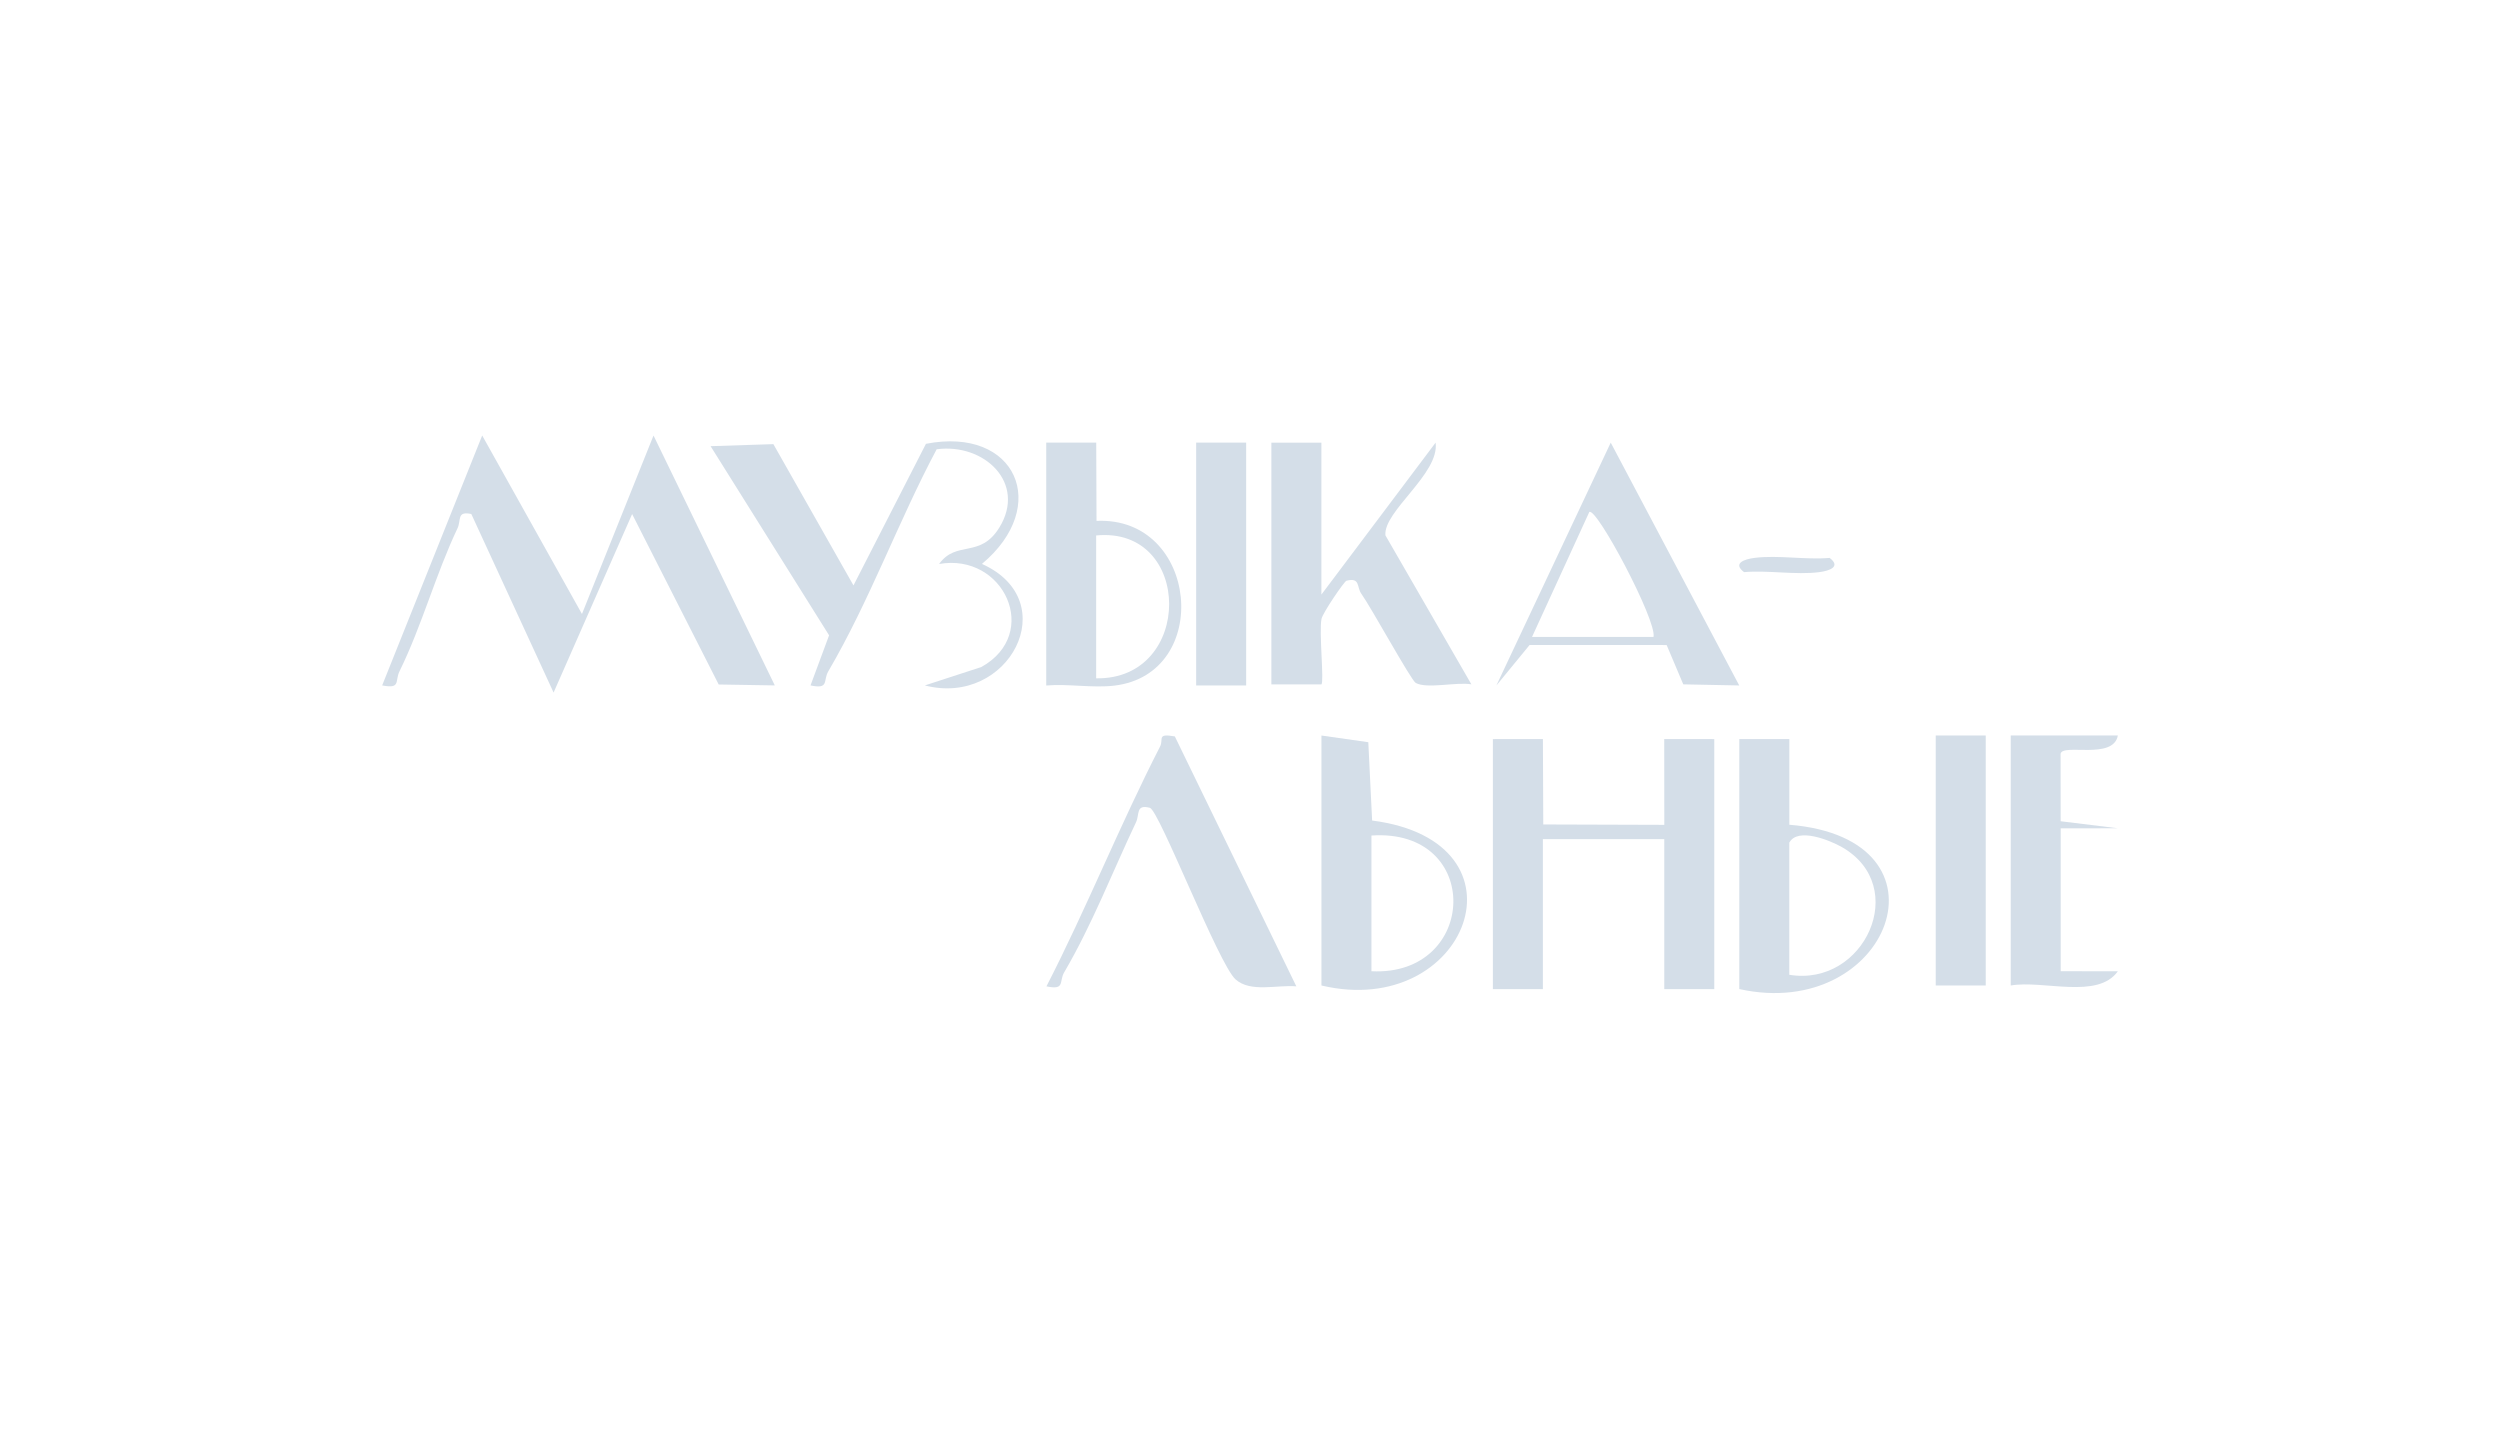 <svg width="700" height="400" viewBox="0 0 700 400" fill="none" xmlns="http://www.w3.org/2000/svg">
<path d="M162.945 171.928L182.985 121.948L216.945 191.918L201.235 191.658L176.995 143.938L155.005 193.918L131.965 143.918C127.815 143.048 129.205 145.598 128.095 147.938C121.975 160.848 118.145 175.158 111.885 187.908C110.475 190.768 112.335 192.928 107.005 191.918L135.015 121.938L162.955 171.928H162.945Z" fill="#D4DEE8"/>
<path d="M369.99 123.938V166.482L401.972 123.938C403.122 132.66 387.306 143.122 387.917 149.9L411.985 191.612C407.854 190.896 399.521 192.965 396.4 191.215C395.099 190.49 383.975 170.166 381.174 166.25C379.834 164.374 380.924 161.609 377.013 162.605C376.383 162.769 370.361 171.606 370.02 173.289C369.29 176.924 370.791 190.877 370 191.631H355.985V123.938H369.99Z" fill="#D4DEE8"/>
<path d="M216.545 124.358L238.975 163.918L259.265 124.268C284.555 119.328 294.315 141.718 274.945 157.898C298.165 168.328 282.425 198.038 258.955 191.918L274.775 186.768C291.565 177.428 281.095 154.718 262.945 157.918C267.825 151.158 274.405 156.468 279.805 147.728C287.495 135.288 275.595 124.008 262.265 125.798C251.495 146.028 243.525 168.168 231.915 187.988C230.395 190.588 232.265 193.038 226.945 191.918L232.145 177.888L198.965 124.928L216.545 124.358Z" fill="#D4DEE8"/>
<path d="M486.985 191.929L471.316 191.618L466.663 180.61L428.291 180.591L418.985 191.938L451.004 123.938L486.985 191.929ZM462.981 178.337C464.012 173.916 447.022 141.883 445.001 143.36L428.971 178.337H462.981Z" fill="#D4DEE8"/>
<path d="M292.935 123.929H306.945L307.025 145.849C335.625 144.529 339.685 188.709 311.985 191.979C305.975 192.689 299.095 191.419 292.945 191.939V123.939L292.935 123.929ZM306.925 189.929C334.275 190.399 334.075 147.279 306.925 149.929V189.929Z" fill="#D4DEE8"/>
<path d="M418.005 206.948L432.015 206.938L432.115 230.848L466.005 230.958L465.985 206.938L479.995 206.948V276.948H465.995V234.948H432.005V276.948H418.005V206.948Z" fill="#D4DEE8"/>
<path d="M487.005 206.938H501.015V230.928C548.915 234.838 528.945 286.238 487.005 276.938V206.938ZM501.005 272.938C522.025 276.428 535.005 248.198 515.745 237.198C512.325 235.248 503.335 231.598 501.005 235.938V272.938Z" fill="#D4DEE8"/>
<path d="M370.005 205.948L383.125 207.818L384.195 229.748C430.025 235.668 410.835 285.618 370.005 275.938V205.938V205.948ZM384.005 271.948C413.845 273.468 415.325 231.818 384.005 233.948V271.948Z" fill="#D4DEE8"/>
<path d="M328.955 206.2L362.975 276.18C357.555 275.7 350.185 277.99 345.955 274.23C341.225 270.01 324.565 226.88 321.965 226.19C317.955 225.12 319.125 228.04 318.095 230.21C311.495 244.15 305.775 258.92 297.975 272.25C296.455 274.85 298.325 277.3 293.005 276.18C304.295 254.21 313.545 231.01 324.815 209.04C325.885 206.96 323.765 205.27 328.965 206.2H328.955Z" fill="#D4DEE8"/>
<path d="M592.995 205.938C591.765 212.898 577.415 208.048 576.965 211.078L576.985 229.948L592.985 231.918L576.995 231.938V271.938L592.995 271.958C587.345 279.918 572.125 274.358 563.005 275.938V205.938H592.995Z" fill="#D4DEE8"/>
<path d="M556.005 205.938H542.005V275.938H556.005V205.938Z" fill="#D4DEE8"/>
<path d="M348.925 123.929H334.925V191.929H348.925V123.929Z" fill="#D4DEE8"/>
<path d="M512.302 156.216C515.552 158.686 512.262 159.836 509.352 160.206C502.832 161.036 495.042 159.616 488.332 160.196C485.082 157.726 488.372 156.576 491.282 156.206C497.802 155.376 505.592 156.796 512.302 156.216Z" fill="#D4DEE8"/>
</svg>
